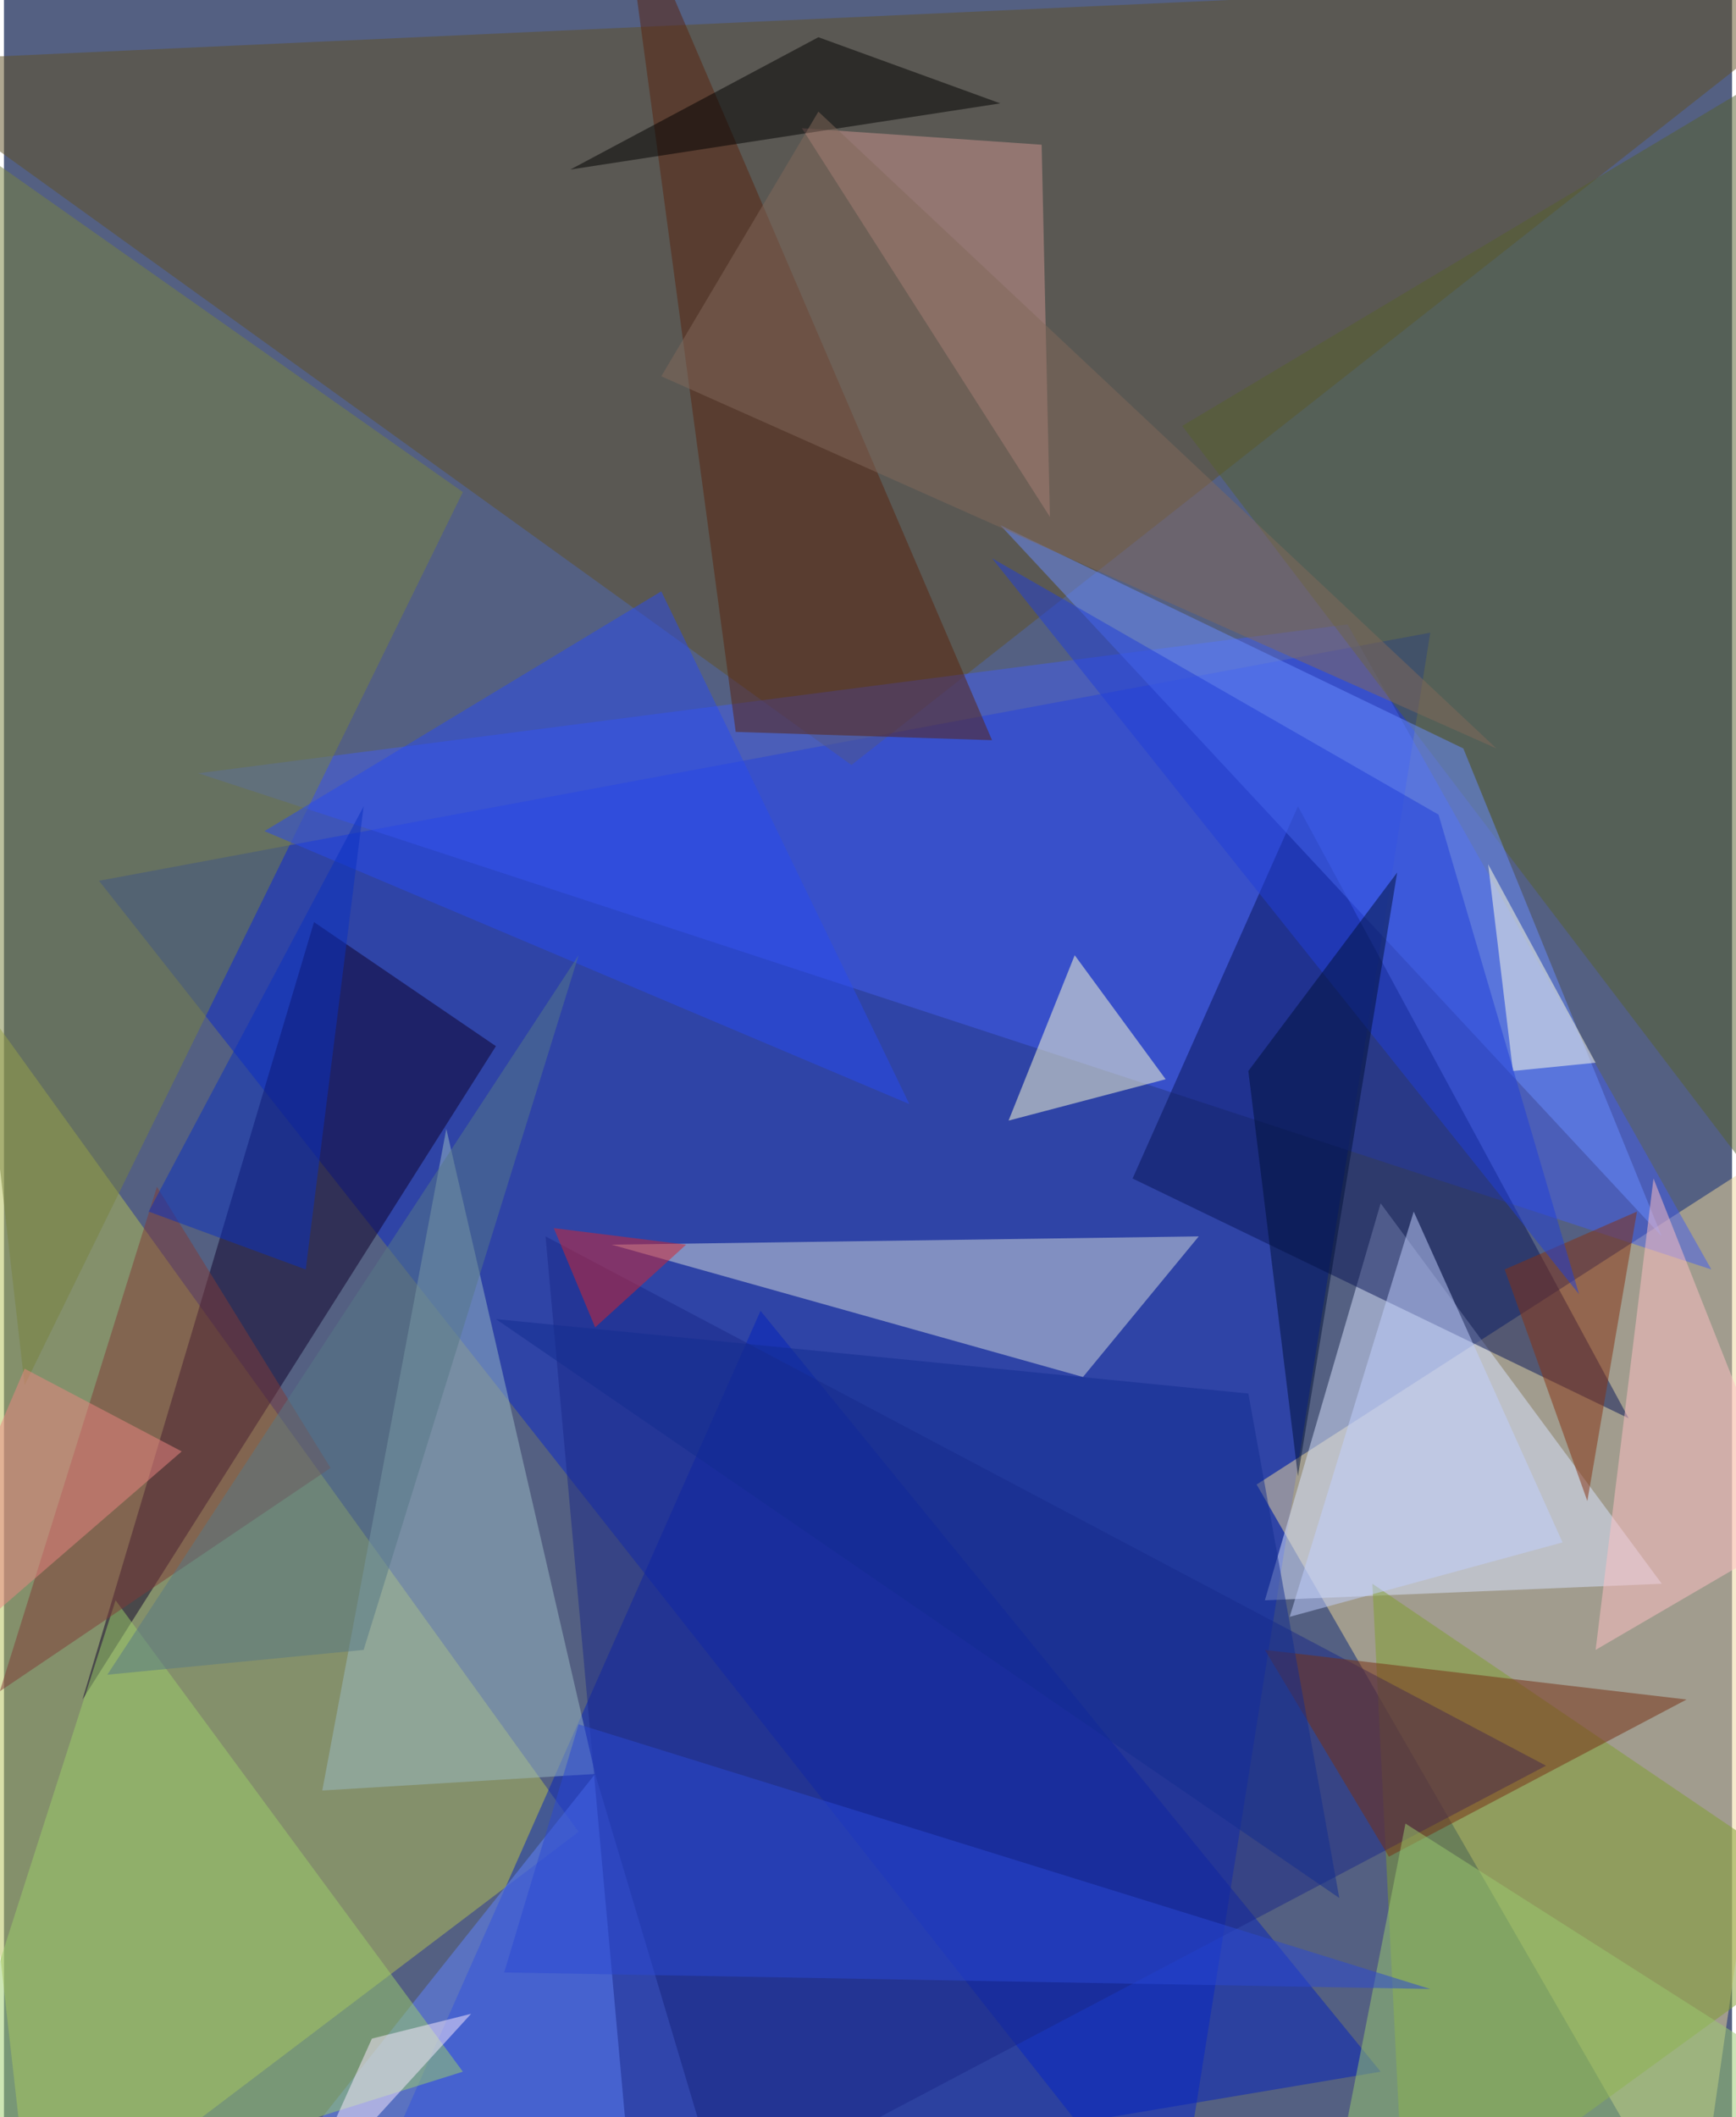 <svg xmlns="http://www.w3.org/2000/svg" width="228" height="278" viewBox="0 0 836 1024"><path fill="#546082" d="M0 0h836v1024H0z"/><g fill-opacity=".502"><path fill="#0a28ca" d="M46 426l644-120-124 780z"/><path fill="#eed899" d="M898 530L606 718l212 368z"/><path fill="#b3c055" d="M-62 414l76 672 264-200z"/><path fill="#605024" d="M898-14L410 370-62 30z"/><path fill="#0523bb" d="M166 1086l200-452 300 368z"/><path fill="#d9e4ff" d="M802 766L666 582l-56 192z"/><path fill="#d4d9db" d="M522 666l56-68-284 4z"/><path fill="#435ded" d="M94 374l556-72 176 312z"/><path fill="#78823e" d="M-62 38l72 632 212-432z"/><path fill="#809d2f" d="M662 766l16 320 220-160z"/><path fill="#56612d" d="M570 206l280 368 48-564z"/><path fill="#081457" d="M786 686L546 570l80-180z"/><path fill="#0e012a" d="M238 506L38 822l112-376z"/><path fill="#99b9c4" d="M286 858l-72-312-60 320z"/><path fill="#6083ff" d="M286 858l-140 176 208 52z"/><path fill="#1a2887" d="M262 598l44 488 440-232z"/><path fill="#58230f" d="M354 354l124 4L298-62z"/><path fill="#688cff" d="M802 598L482 254l224 108z"/><path fill="#ffffd3" d="M562 522l-44-60-32 80z"/><path fill="#cb9390" d="M386 62l116 8 4 180z"/><path fill="#9ccd6a" d="M-46 1086l268-84L54 774z"/><path fill="#284bed" d="M438 534L126 402l192-116z"/><path fill="#772f13" d="M610 798l204 24-144 76z"/><path fill="#ffbfc4" d="M866 742l-96 56 28-228z"/><path fill="#ffffe6" d="M730 518l-12-100 52 96z"/><path fill="#7f3a37" d="M74 574l84 136L-2 818z"/><path fill="#9ac96f" d="M638 1086l40-204 220 140z"/><path d="M274 82l208-32-88-32z"/><path fill="#853011" d="M766 726l-40-112 64-28z"/><path fill="#2a49d4" d="M242 954l36-120 412 128z"/><path fill="#203ed8" d="M762 626L478 270l216 124z"/><path fill="#001139" d="M602 518l24 196 48-292z"/><path fill="#0a30c0" d="M146 614l-76-28 104-196z"/><path fill="#577886" d="M50 810l124-12 104-336z"/><path fill="#82695a" d="M394 54l-76 128 404 180z"/><path fill="#c1d0ff" d="M682 586l72 160-132 36z"/><path fill="#d4252e" d="M286 642l44-40-64-8z"/><path fill="#ec8582" d="M10 662l-72 168L86 702z"/><path fill="#122d90" d="M646 918L238 638l364 36z"/><path fill="#f9eaff" d="M178 986l48-12-84 92z"/></g></svg>